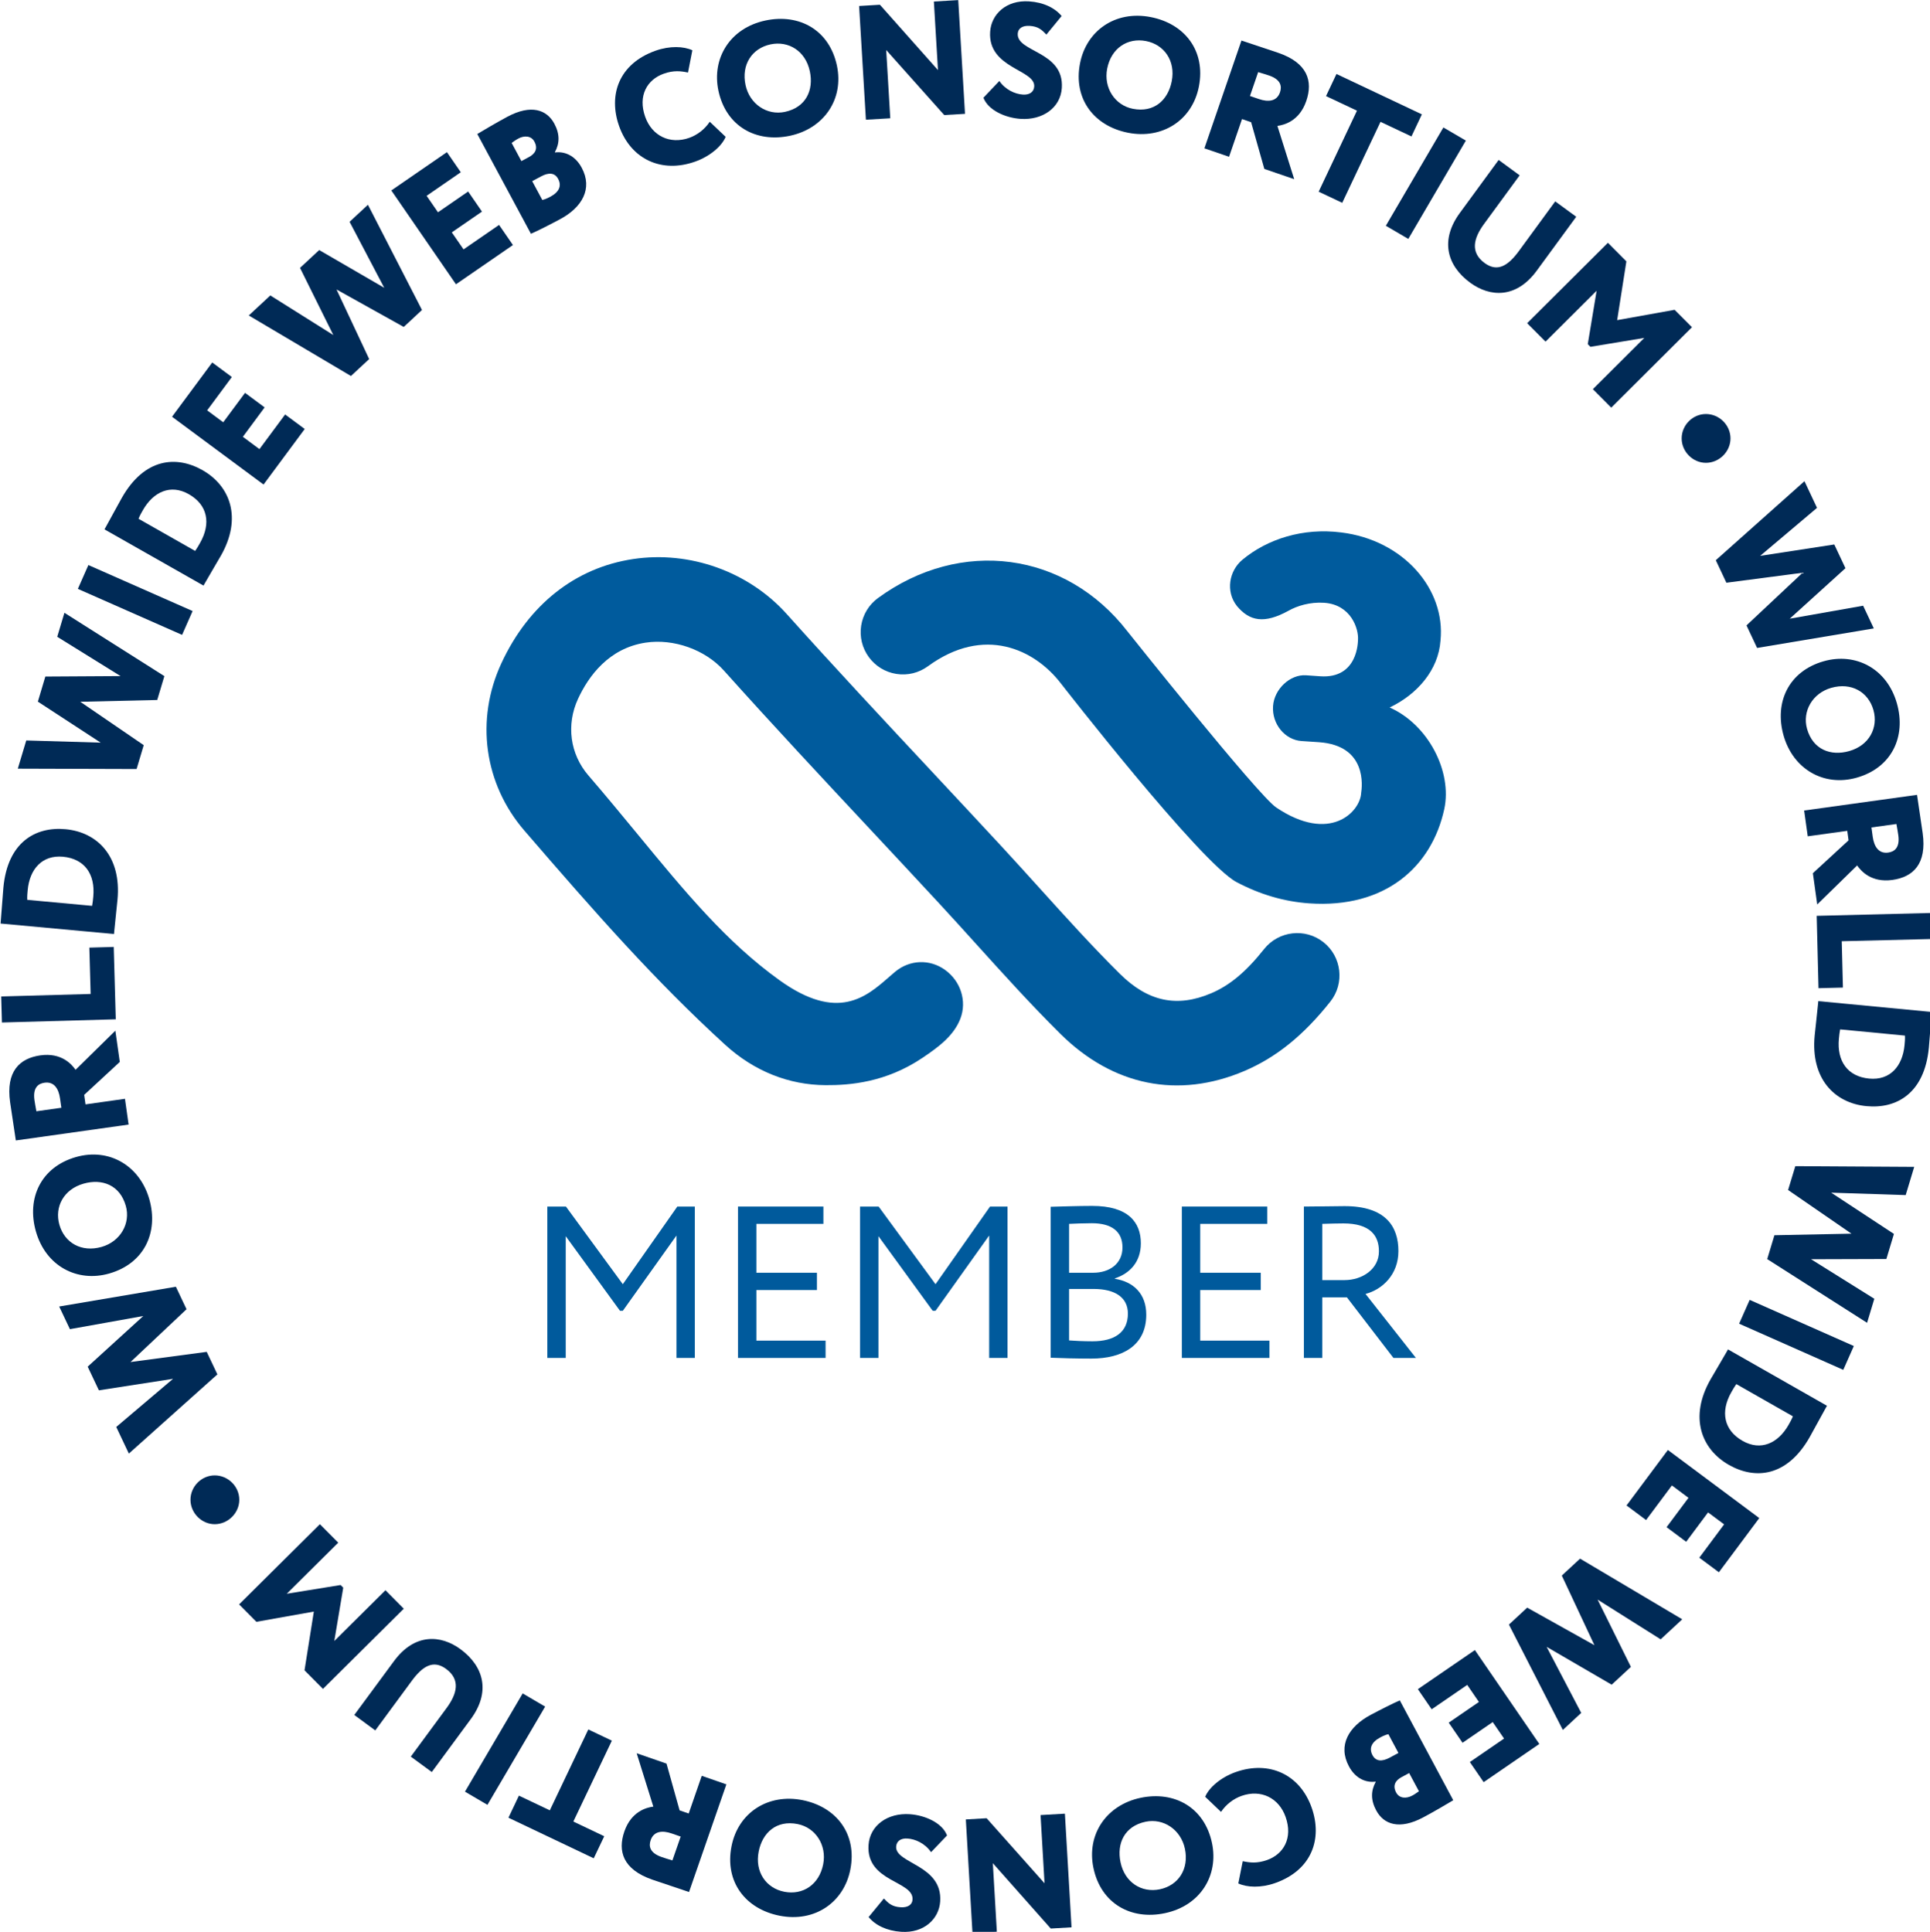 <?xml version="1.0" encoding="UTF-8" standalone="no"?>
<svg
   id="Layer_1"
   width="59.933"
   height="60"
   version="1.1"
   viewBox="0 0 59.933 60"
   xmlns="http://www.w3.org/2000/svg"
   xmlns:svg="http://www.w3.org/2000/svg">
  <!-- Generator: Adobe Illustrator 29.1.0, SVG Export Plug-In . SVG Version: 2.1.0 Build 142)  -->
  <defs
     id="defs4">
    <style
       id="style2">
      .st0 {
        fill: #005b9d;
      }

      .st1 {
        fill: #002a56;
      }

      .st2 {
        fill: #005a9c;
      }
    </style>
  </defs>
  <g
     id="g26"
     transform="matrix(0.672,0,0,0.672,-28.534,-3.2)">
    <g
       id="g18">
      <path
         class="st2"
         d="M 67.754,60.527 H 68.614 L 71.242,64.115 73.76,60.527 H 74.57 V 67.523 H 73.721 V 61.866 L 71.242,65.345 H 71.112 L 68.604,61.896 V 67.523 H 67.754 V 60.527 Z"
         id="path6" />
      <path
         class="st2"
         d="M 76.564,60.527 H 80.511 V 61.327 H 77.414 V 63.586 H 80.212 V 64.385 H 77.414 V 66.723 H 80.612 V 67.523 H 76.564 Z"
         id="path8" />
      <path
         class="st2"
         d="M 82.205,60.527 H 83.064 L 85.692,64.115 88.211,60.527 H 89.02 V 67.523 H 88.171 V 61.866 L 85.692,65.345 H 85.562 L 83.054,61.896 V 67.523 H 82.205 V 60.527 Z"
         id="path10" />
      <path
         class="st2"
         d="M 91.014,60.537 C 91.404,60.527 92.283,60.497 92.933,60.497 94.602,60.497 95.181,61.257 95.181,62.226 95.181,63.105 94.652,63.626 93.982,63.845 V 63.865 C 94.852,64.006 95.431,64.565 95.431,65.524 95.431,66.943 94.342,67.553 92.893,67.553 92.273,67.553 91.423,67.533 91.014,67.513 V 60.537 Z M 91.864,61.327 V 63.586 H 92.983 C 93.722,63.586 94.332,63.176 94.332,62.416 94.332,61.686 93.842,61.297 92.913,61.297 92.543,61.297 92.113,61.316 91.864,61.327 Z M 91.864,64.335 V 66.714 C 92.093,66.733 92.543,66.754 92.943,66.754 93.972,66.754 94.582,66.334 94.582,65.474 94.582,64.735 94.003,64.335 92.993,64.335 H 91.864 Z"
         id="path12" />
      <path
         class="st2"
         d="M 97.075,60.527 H 101.022 V 61.327 H 97.924 V 63.586 H 100.722 V 64.385 H 97.924 V 66.723 H 101.123 V 67.523 H 97.075 Z"
         id="path14" />
      <path
         class="st2"
         d="M 102.714,67.523 V 60.527 C 103.104,60.527 104.393,60.507 104.593,60.507 106.502,60.507 107.082,61.457 107.082,62.586 107.082,63.676 106.332,64.365 105.562,64.565 L 107.891,67.523 H 106.852 L 104.703,64.724 H 103.564 V 67.523 H 102.714 Z M 103.564,61.327 V 63.926 H 104.593 C 105.403,63.926 106.182,63.426 106.182,62.595 106.182,61.877 105.783,61.306 104.544,61.306 104.323,61.306 103.893,61.316 103.564,61.327 Z"
         id="path16" />
    </g>
    <g
       id="g24">
      <path
         class="st0"
         d="M 103.621,48.31 C 102.777,47.64 101.546,47.782 100.876,48.626 100.047,49.671 99.294,50.301 98.435,50.667 96.852,51.341 95.509,51.056 94.212,49.77 92.94,48.511 91.701,47.138 90.499,45.808 89.911,45.157 89.322,44.505 88.725,43.86 87.706,42.759 86.681,41.662 85.657,40.565 L 85.567,40.468 C 83.34,38.085 81.038,35.62 78.818,33.144 77.057,31.18 74.336,30.207 71.719,30.6 69.045,31 66.882,32.712 65.629,35.42 64.421,38.027 64.83,40.99 66.694,43.151 69.973,46.954 72.739,50.099 75.979,53.056 77.304,54.264 78.907,54.908 80.614,54.916 81.722,54.922 83.391,54.797 85.094,53.65 85.84,53.148 86.534,52.632 86.84,51.844 87.15,51.038 86.86,50.111 86.132,49.588 85.426,49.079 84.499,49.115 83.825,49.675 83.74,49.745 83.647,49.827 83.546,49.915 82.488,50.842 81.171,51.996 78.485,50.068 76.024,48.301 74.119,45.985 71.912,43.302 71.192,42.429 70.448,41.524 69.652,40.601 68.802,39.615 68.619,38.258 69.173,37.06 69.657,36.016 70.59,34.719 72.299,34.463 73.593,34.269 75.044,34.786 75.91,35.751 78.149,38.249 80.468,40.733 82.712,43.134 83.763,44.259 84.814,45.385 85.859,46.514 86.445,47.147 87.023,47.787 87.61,48.437 88.843,49.801 90.116,51.21 91.462,52.544 93.891,54.951 96.91,55.561 99.968,54.26 101.436,53.633 102.698,52.615 103.937,51.053 104.605,50.21 104.464,48.98 103.621,48.31 Z"
         id="path20" />
      <path
         class="st0"
         d="M 106.677,37.46 C 107.94,36.861 108.933,35.734 109.027,34.367 109.268,31.993 107.314,29.722 104.439,29.371 102.674,29.147 101.036,29.669 99.875,30.631 99.255,31.148 99.087,32.103 99.625,32.777 100.213,33.478 100.891,33.601 102.001,32.991 102.399,32.765 102.997,32.577 103.654,32.622 104.894,32.708 105.25,33.826 105.215,34.333 105.209,34.408 105.217,36.138 103.47,36.018 L 102.812,35.972 C 102.078,35.922 101.345,36.608 101.29,37.393 101.231,38.227 101.842,38.957 102.602,39.01 L 103.412,39.065 C 105.64,39.22 105.407,41.111 105.36,41.413 105.317,42.282 103.921,43.757 101.433,42.08 100.588,41.512 94.565,33.946 94.565,33.946 91.711,30.256 86.861,29.606 83.034,32.402 82.614,32.709 82.337,33.163 82.256,33.679 82.177,34.194 82.302,34.71 82.609,35.131 82.917,35.551 83.37,35.829 83.885,35.909 84.404,35.989 84.918,35.863 85.339,35.556 87.949,33.648 90.276,34.785 91.473,36.333 91.473,36.333 97.939,44.651 99.605,45.532 100.685,46.104 101.813,46.434 102.96,46.513 106.479,46.757 108.622,44.818 109.2,42.162 109.58,40.421 108.454,38.245 106.677,37.46 Z"
         id="path22" />
    </g>
  </g>
  <g
     id="g120"
     transform="matrix(0.672,0,0,0.672,-28.534,-3.2)">
    <polygon
       class="st1"
       points="45.692,66.193 49.083,65.585 46.513,67.926 47.031,69.02 50.457,68.488 47.833,70.713 48.415,71.943 52.507,68.283 52.014,67.242 48.492,67.712 51.081,65.272 50.589,64.232 45.196,65.146 "
       id="polygon28" />
    <path
       class="st1"
       d="M 47.506,63.622 C 49.121,63.162 49.798,61.725 49.36,60.183 48.92,58.642 47.507,57.8 45.973,58.238 44.359,58.698 43.681,60.134 44.12,61.676 44.579,63.29 46.038,64.041 47.506,63.622 Z M 45.205,61.367 C 44.973,60.548 45.397,59.732 46.323,59.468 47.177,59.224 48,59.53 48.274,60.492 48.505,61.303 48.025,62.144 47.156,62.392 46.23,62.656 45.444,62.207 45.205,61.367 Z"
       id="path30" />
    <path
       class="st1"
       d="M 48.236,55.547 46.413,55.804 46.351,55.365 47.997,53.842 47.792,52.398 45.952,54.206 C 45.771,53.943 45.292,53.402 44.325,53.539 43.364,53.675 42.728,54.281 42.928,55.702 42.949,55.852 43.152,57.182 43.193,57.472 L 48.404,56.738 48.236,55.547 Z M 44.142,56.123 C 44.099,55.879 44.079,55.784 44.053,55.604 43.973,55.031 44.227,54.843 44.518,54.803 44.957,54.741 45.171,55.075 45.235,55.529 L 45.296,55.961 44.142,56.123 Z"
       id="path32" />
    <polygon
       class="st1"
       points="47.811,51.872 47.717,48.527 46.59,48.559 46.65,50.701 42.517,50.816 42.55,52.02 "
       id="polygon34" />
    <path
       class="st1"
       d="M 47.741,47.802 C 47.788,47.301 47.866,46.613 47.891,46.336 48.076,44.336 46.956,43.22 45.488,43.086 44.095,42.957 42.811,43.692 42.618,45.788 42.586,46.133 42.523,47.063 42.497,47.341 L 42.488,47.446 47.729,47.93 47.741,47.802 Z M 46.772,46.195 C 46.756,46.367 46.746,46.472 46.717,46.628 L 43.721,46.351 C 43.712,46.2 43.728,46.034 43.74,45.907 43.829,44.934 44.404,44.27 45.371,44.358 46.367,44.451 46.867,45.161 46.772,46.195 Z"
       id="path36" />
    <polygon
       class="st1"
       points="45.106,34.193 48.032,36.009 44.557,36.03 44.211,37.19 47.113,39.085 43.675,38.984 43.284,40.287 48.773,40.304 49.103,39.202 46.171,37.196 49.727,37.113 50.057,36.011 45.438,33.084 "
       id="polygon38" />
    <rect
       class="st1"
       x="48.108"
       y="29.859"
       width="1.204"
       height="5.265"
       transform="rotate(-66.182,48.71,32.491)"
       id="rect40" />
    <path
       class="st1"
       d="M 51.928,31.717 C 52.178,31.278 52.532,30.684 52.67,30.442 53.661,28.696 53.099,27.219 51.817,26.491 50.601,25.801 49.129,25.941 48.09,27.772 47.918,28.073 47.478,28.895 47.341,29.136 L 47.289,29.228 51.865,31.827 51.928,31.717 Z M 51.479,30.225 48.863,28.739 C 48.917,28.598 49,28.453 49.063,28.342 49.546,27.493 50.343,27.123 51.186,27.603 52.056,28.097 52.219,28.951 51.707,29.853 51.622,30.003 51.57,30.095 51.479,30.225 Z"
       id="path42" />
    <polygon
       class="st1"
       points="53.784,22.919 52.776,24.279 52.034,23.728 53.175,22.187 52.269,21.515 50.411,24.023 54.64,27.157 56.543,24.589 55.637,23.918 54.45,25.519 53.684,24.95 54.69,23.591 "
       id="polygon44" />
    <polygon
       class="st1"
       points="58.616,15.013 60.217,18.063 57.212,16.319 56.325,17.143 57.865,20.248 54.953,18.417 53.957,19.343 58.679,22.14 59.521,21.357 58.012,18.141 61.119,19.873 61.962,19.089 59.464,14.226 "
       id="polygon46" />
    <polygon
       class="st1"
       points="64.095,13.613 62.701,14.573 62.176,13.812 63.755,12.723 63.115,11.794 60.545,13.564 63.532,17.901 66.165,16.087 65.524,15.157 63.883,16.288 63.34,15.502 64.734,14.542 "
       id="polygon48" />
    <path
       class="st1"
       d="M 68.348,14.89 C 69.356,14.349 69.865,13.486 69.342,12.513 69.021,11.916 68.515,11.753 68.11,11.808 L 68.103,11.795 C 68.326,11.385 68.337,10.96 68.077,10.476 67.732,9.835 67.007,9.566 65.901,10.161 65.397,10.432 64.769,10.804 64.518,10.955 L 66.996,15.566 C 67.281,15.446 67.905,15.128 68.348,14.89 Z M 68.253,13.028 C 68.421,13.34 68.312,13.629 67.901,13.85 67.702,13.957 67.605,13.983 67.522,14.003 L 67.055,13.135 67.466,12.914 C 67.81,12.729 68.097,12.737 68.253,13.028 Z M 66.556,12.208 66.105,11.367 C 66.217,11.289 66.289,11.233 66.421,11.162 66.68,11.022 67.007,11.027 67.156,11.305 67.338,11.643 67.18,11.873 66.908,12.019 L 66.556,12.208 Z"
       id="path50" />
    <path
       class="st1"
       d="M 74.581,12.232 C 75.254,11.995 75.814,11.525 75.993,11.086 L 75.259,10.389 C 75.015,10.756 74.665,11.007 74.311,11.133 73.418,11.448 72.588,11.041 72.276,10.162 71.929,9.185 72.366,8.439 73.132,8.168 73.601,8.002 73.927,8.046 74.254,8.114 L 74.455,7.085 C 74.055,6.899 73.415,6.872 72.756,7.105 71.048,7.71 70.566,9.165 71.071,10.59 71.62,12.134 73.044,12.778 74.581,12.232 Z"
       id="path52" />
    <path
       class="st1"
       d="M 78.965,11.037 C 80.532,10.703 81.467,9.351 81.135,7.791 80.785,6.15 79.398,5.376 77.831,5.71 76.19,6.059 75.343,7.462 75.66,8.956 76.01,10.597 77.397,11.37 78.965,11.037 Z M 78.066,6.813 C 78.898,6.636 79.684,7.115 79.884,8.057 80.069,8.925 79.708,9.725 78.73,9.933 77.905,10.108 77.099,9.573 76.912,8.69 76.711,7.748 77.212,6.995 78.066,6.813 Z"
       id="path54" />
    <polygon
       class="st1"
       points="83.601,10.229 83.413,7.074 86.094,10.079 87.055,10.023 86.742,4.766 85.616,4.833 85.805,8.002 83.122,4.981 82.161,5.039 82.475,10.295 "
       id="polygon56" />
    <path
       class="st1"
       d="M 89.731,9.133 C 89.363,9.109 88.917,8.907 88.642,8.504 L 87.906,9.278 C 88.124,9.857 88.922,10.211 89.627,10.256 90.641,10.322 91.47,9.743 91.529,8.828 91.64,7.117 89.435,7.184 89.492,6.314 89.507,6.074 89.712,5.936 90.042,5.958 90.432,5.983 90.597,6.13 90.815,6.362 L 91.519,5.503 C 91.212,5.129 90.685,4.869 90.011,4.825 88.96,4.757 88.268,5.42 88.216,6.231 88.106,7.927 90.304,7.972 90.253,8.759 90.237,9.008 90.046,9.153 89.731,9.133 Z"
       id="path58" />
    <path
       class="st1"
       d="M 94.593,10.898 C 96.166,11.206 97.557,10.328 97.863,8.762 98.185,7.116 97.213,5.86 95.639,5.552 93.993,5.23 92.663,6.189 92.37,7.688 92.048,9.335 93.021,10.59 94.593,10.898 Z M 93.625,7.934 C 93.81,6.989 94.566,6.492 95.422,6.66 96.257,6.823 96.793,7.572 96.608,8.517 96.438,9.388 95.792,9.983 94.811,9.79 93.984,9.629 93.452,8.82 93.625,7.934 Z"
       id="path60" />
    <path
       class="st1"
       d="M 99.856,10.265 100.276,10.408 100.887,12.569 102.267,13.043 101.491,10.581 C 101.808,10.538 102.506,10.356 102.824,9.431 103.14,8.513 102.888,7.67 101.529,7.203 101.386,7.155 100.108,6.731 99.83,6.636 L 98.118,11.617 99.257,12.008 99.856,10.265 Z M 100.602,8.095 C 100.839,8.168 100.935,8.193 101.105,8.251 101.653,8.439 101.705,8.752 101.61,9.03 101.465,9.449 101.07,9.488 100.636,9.339 L 100.223,9.198 100.602,8.095 Z"
       id="path62" />
    <polygon
       class="st1"
       points="103.397,13.621 104.486,14.135 106.255,10.393 107.685,11.068 108.166,10.047 104.22,8.181 103.737,9.203 105.167,9.877 "
       id="polygon64" />
    <rect
       class="st1"
       x="105.718"
       y="12.627"
       width="5.265"
       height="1.203"
       transform="rotate(-59.663,108.35,13.229)"
       id="rect66" />
    <path
       class="st1"
       d="M 110.401,17.83 C 111.313,18.496 112.524,18.572 113.474,17.273 L 115.3,14.78 114.329,14.069 112.646,16.369 C 112.148,17.048 111.657,17.351 111.068,16.92 110.389,16.422 110.556,15.772 111.041,15.11 L 112.685,12.865 111.714,12.154 109.919,14.606 C 109.009,15.85 109.309,17.03 110.401,17.83 Z"
       id="path68" />
    <polygon
       class="st1"
       points="116.068,22.749 116.917,23.602 120.649,19.885 119.847,19.081 117.191,19.558 117.617,16.842 116.763,15.983 113.031,19.7 113.881,20.552 116.242,18.2 115.833,20.668 115.955,20.791 118.445,20.38 "
       id="polygon70" />
    <polygon
       class="st1"
       points="128.558,32.757 125.166,33.357 127.741,31.023 127.225,29.927 123.799,30.453 126.427,28.234 125.847,27.002 121.749,30.654 122.239,31.695 125.761,31.233 123.168,33.667 123.658,34.709 129.051,33.806 "
       id="polygon72" />
    <path
       class="st1"
       d="M 126.737,35.323 C 125.123,35.78 124.444,37.215 124.881,38.756 125.318,40.297 126.729,41.139 128.263,40.704 129.876,40.246 130.555,38.811 130.118,37.27 129.661,35.657 128.205,34.906 126.737,35.323 Z M 129.034,37.578 C 129.265,38.395 128.841,39.212 127.914,39.475 127.061,39.717 126.239,39.41 125.966,38.448 125.737,37.638 126.217,36.798 127.085,36.552 128.011,36.289 128.795,36.739 129.034,37.578 Z"
       id="path74" />
    <path
       class="st1"
       d="M 125.998,43.414 127.824,43.161 127.884,43.601 126.235,45.12 126.436,46.565 128.281,44.761 C 128.462,45.024 128.94,45.565 129.908,45.431 130.869,45.297 131.507,44.692 131.309,43.269 131.289,43.12 131.088,41.788 131.048,41.498 L 125.832,42.222 125.998,43.414 Z M 130.096,42.845 C 130.138,43.09 130.159,43.186 130.183,43.364 130.262,43.938 130.008,44.125 129.717,44.166 129.278,44.227 129.065,43.892 129.001,43.437 L 128.942,43.005 Z"
       id="path76" />
    <polygon
       class="st1"
       points="126.412,47.09 126.495,50.434 127.624,50.406 127.57,48.264 131.705,48.161 131.674,46.958 "
       id="polygon78" />
    <path
       class="st1"
       d="M 126.486,51.032 126.474,51.159 C 126.426,51.661 126.345,52.349 126.318,52.627 126.128,54.626 127.245,55.746 128.713,55.886 130.107,56.02 131.393,55.288 131.594,53.191 131.626,52.847 131.693,51.915 131.719,51.639 L 131.73,51.533 126.486,51.032 Z M 130.471,53.068 C 130.378,54.043 129.801,54.705 128.835,54.612 127.839,54.517 127.34,53.805 127.438,52.772 127.455,52.599 127.465,52.494 127.495,52.338 L 130.49,52.625 C 130.499,52.776 130.484,52.941 130.471,53.068 Z"
       id="path80" />
    <polygon
       class="st1"
       points="129.075,64.789 126.152,62.962 129.631,62.951 129.981,61.792 127.082,59.885 130.524,59.997 130.918,58.693 125.424,58.66 125.09,59.762 128.019,61.78 124.458,61.852 124.125,62.955 128.74,65.899 "
       id="polygon82" />
    <rect
       class="st1"
       x="124.875"
       y="63.824"
       width="1.204"
       height="5.265"
       transform="rotate(-66.098,125.477,66.456)"
       id="rect84" />
    <path
       class="st1"
       d="M 122.251,67.24 C 122.001,67.677 121.646,68.271 121.507,68.513 120.513,70.257 121.073,71.736 122.354,72.466 123.568,73.158 125.042,73.02 126.084,71.191 126.255,70.889 126.697,70.068 126.835,69.826 L 126.888,69.734 122.313,67.128 122.251,67.24 Z M 122.698,68.732 125.312,70.221 C 125.256,70.364 125.174,70.507 125.111,70.619 124.627,71.468 123.829,71.836 122.986,71.355 122.117,70.86 121.955,70.005 122.469,69.104 122.555,68.954 122.607,68.862 122.698,68.732 Z"
       id="path86" />
    <polygon
       class="st1"
       points="120.38,76.02 121.392,74.662 122.134,75.215 120.987,76.755 121.892,77.429 123.759,74.924 119.535,71.777 117.624,74.341 118.528,75.015 119.721,73.416 120.487,73.988 119.475,75.345 "
       id="polygon88" />
    <polygon
       class="st1"
       points="115.53,83.929 113.932,80.876 116.938,82.625 117.826,81.801 116.288,78.693 119.201,80.528 120.199,79.603 115.477,76.799 114.633,77.581 116.14,80.8 113.033,79.064 112.189,79.847 114.681,84.717 "
       id="polygon90" />
    <polygon
       class="st1"
       points="110.045,85.31 111.44,84.353 111.964,85.115 110.383,86.2 111.021,87.13 113.593,85.364 110.616,81.025 107.981,82.832 108.619,83.762 110.262,82.635 110.802,83.423 109.407,84.38 "
       id="polygon92" />
    <path
       class="st1"
       d="M 105.793,84.024 C 104.786,84.563 104.274,85.425 104.796,86.4 105.114,86.996 105.621,87.161 106.026,87.105 L 106.033,87.119 C 105.809,87.529 105.797,87.953 106.056,88.436 106.4,89.08 107.124,89.349 108.231,88.757 108.736,88.488 109.364,88.117 109.616,87.965 L 107.147,83.351 C 106.861,83.471 106.237,83.787 105.793,84.024 Z M 105.885,85.885 C 105.719,85.573 105.828,85.285 106.239,85.065 106.438,84.958 106.535,84.932 106.619,84.913 L 107.083,85.781 106.672,86.001 C 106.327,86.185 106.041,86.177 105.885,85.885 Z M 107.579,86.709 108.03,87.551 C 107.918,87.629 107.845,87.685 107.713,87.755 107.454,87.893 107.127,87.89 106.979,87.611 106.798,87.273 106.956,87.043 107.229,86.897 Z"
       id="path94" />
    <path
       class="st1"
       d="M 99.568,86.662 C 98.895,86.899 98.334,87.368 98.154,87.806 L 98.886,88.504 C 99.132,88.139 99.482,87.888 99.837,87.764 100.731,87.448 101.56,87.858 101.87,88.737 102.215,89.716 101.775,90.461 101.009,90.731 100.541,90.895 100.215,90.851 99.889,90.783 L 99.684,91.811 C 100.084,91.997 100.724,92.026 101.383,91.794 103.093,91.192 103.577,89.738 103.075,88.313 102.531,86.767 101.108,86.12 99.568,86.662 Z"
       id="path96" />
    <path
       class="st1"
       d="M 95.167,87.854 C 93.599,88.185 92.662,89.537 92.99,91.097 93.336,92.739 94.723,93.517 96.292,93.185 97.933,92.84 98.784,91.438 98.468,89.942 98.123,88.301 96.736,87.524 95.167,87.854 Z M 96.059,92.081 C 95.227,92.256 94.44,91.776 94.242,90.834 94.059,89.965 94.421,89.165 95.4,88.959 96.225,88.785 97.03,89.323 97.217,90.207 97.415,91.149 96.913,91.901 96.059,92.081 Z"
       id="path98" />
    <polygon
       class="st1"
       points="88.526,94.041 88.341,90.875 91.017,93.895 91.978,93.839 91.671,88.586 90.546,88.651 90.73,91.804 88.054,88.797 87.093,88.853 87.4,94.107 "
       id="polygon100" />
    <path
       class="st1"
       d="M 84.396,89.735 C 84.764,89.759 85.211,89.963 85.486,90.366 L 86.224,89.593 C 86.006,89.012 85.207,88.658 84.501,88.611 83.487,88.542 82.657,89.121 82.596,90.037 82.482,91.75 84.689,91.685 84.63,92.557 84.615,92.797 84.409,92.934 84.078,92.912 83.689,92.886 83.524,92.739 83.306,92.506 L 82.6,93.364 C 82.907,93.739 83.433,94.001 84.108,94.046 85.159,94.115 85.853,93.454 85.908,92.643 86.021,90.945 83.821,90.896 83.873,90.107 83.89,89.859 84.08,89.714 84.396,89.735 Z"
       id="path102" />
    <path
       class="st1"
       d="M 79.537,87.959 C 77.965,87.65 76.573,88.526 76.265,90.09 75.94,91.735 76.912,92.992 78.484,93.302 80.129,93.626 81.46,92.67 81.755,91.172 82.08,89.526 81.109,88.268 79.537,87.959 Z M 80.501,90.924 C 80.315,91.869 79.558,92.364 78.702,92.195 77.868,92.031 77.334,91.282 77.52,90.337 77.691,89.466 78.337,88.873 79.318,89.066 80.145,89.229 80.675,90.039 80.501,90.924 Z"
       id="path104" />
    <path
       class="st1"
       d="M 74.286,88.579 73.866,88.433 73.261,86.272 71.882,85.794 72.652,88.26 C 72.335,88.301 71.636,88.481 71.315,89.404 70.997,90.321 71.247,91.164 72.604,91.635 72.747,91.684 74.024,92.111 74.301,92.207 L 76.027,87.232 74.889,86.837 74.286,88.579 Z M 73.533,90.747 C 73.296,90.673 73.202,90.648 73.031,90.588 72.483,90.398 72.433,90.086 72.529,89.81 72.674,89.389 73.069,89.352 73.503,89.502 L 73.916,89.645 73.533,90.747 Z"
       id="path106" />
    <polygon
       class="st1"
       points="70.384,89.63 68.956,88.95 70.736,85.212 69.648,84.694 67.869,88.432 66.441,87.753 65.957,88.773 69.898,90.649 "
       id="polygon108" />
    <rect
       class="st1"
       x="63.167"
       y="85.002"
       width="5.266"
       height="1.204"
       transform="rotate(-59.576,65.8,85.603)"
       id="rect110" />
    <path
       class="st1"
       d="M 63.744,80.986 C 62.835,80.317 61.623,80.237 60.668,81.535 L 58.833,84.024 59.803,84.739 61.494,82.442 C 61.994,81.763 62.487,81.463 63.075,81.895 63.754,82.395 63.583,83.045 63.097,83.706 L 61.445,85.949 62.415,86.662 64.218,84.214 C 65.133,82.971 64.834,81.79 63.744,80.986 Z"
       id="path112" />
    <polygon
       class="st1"
       points="58.092,76.061 57.244,75.207 53.51,78.914 54.309,79.719 56.964,79.246 56.533,81.961 57.385,82.82 61.121,79.113 60.274,78.259 57.91,80.605 58.323,78.14 58.202,78.018 55.712,78.422 "
       id="polygon114" />
    <path
       class="st1"
       d="M 52.384,72.951 C 51.775,72.951 51.263,73.462 51.263,74.079 51.263,74.688 51.775,75.207 52.384,75.207 53,75.207 53.519,74.688 53.519,74.079 53.519,73.462 53,72.951 52.384,72.951 Z"
       id="path116" />
    <path
       class="st1"
       d="M 120.172,25.025 C 120.172,25.634 120.684,26.153 121.293,26.153 121.909,26.153 122.428,25.634 122.428,25.025 122.428,24.408 121.909,23.897 121.293,23.897 120.684,23.897 120.172,24.408 120.172,25.025 Z"
       id="path118" />
  </g>
</svg>
